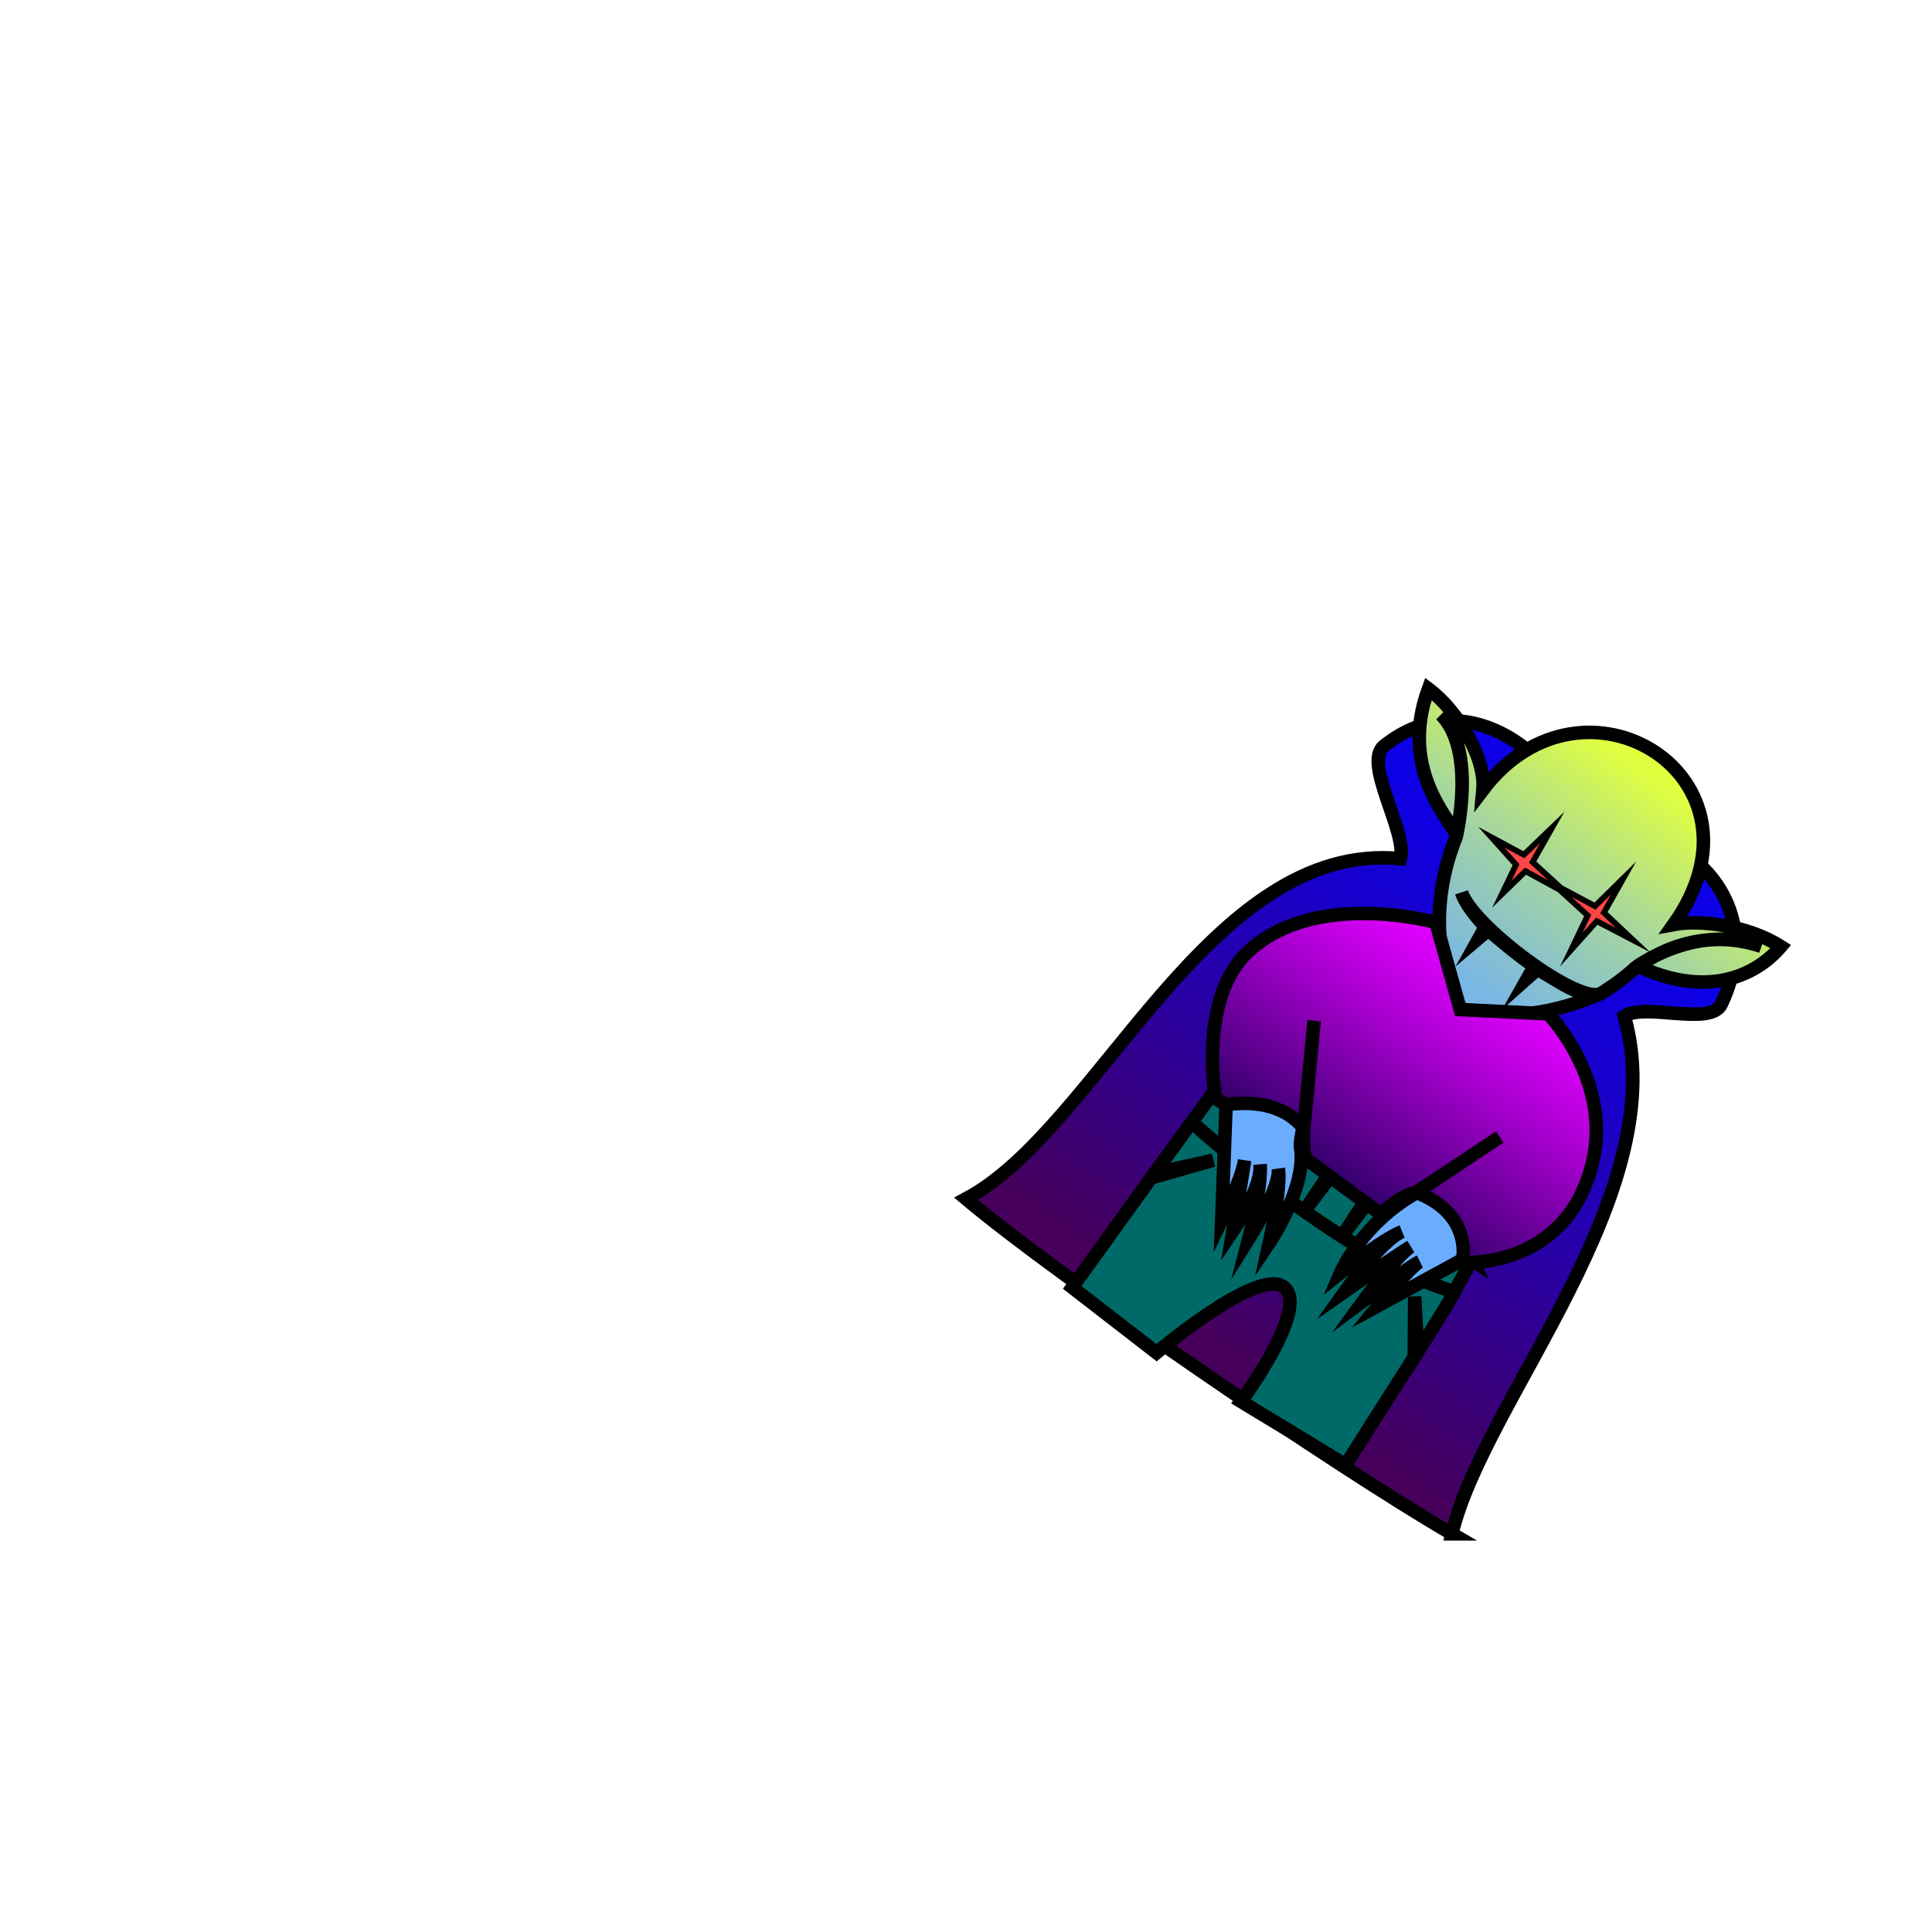 <?xml version="1.0" encoding="UTF-8"?>
<svg id="Monster" xmlns="http://www.w3.org/2000/svg" xmlns:xlink="http://www.w3.org/1999/xlink" viewBox="0 0 1000 1000">
  <defs>
    <style>
      .cls-1 {
        fill: #006a68;
      }

      .cls-1, .cls-2, .cls-3, .cls-4 {
        stroke-width: 7px;
      }

      .cls-1, .cls-2, .cls-3, .cls-4, .cls-5 {
        stroke: #000;
        stroke-miterlimit: 10;
      }

      .cls-2 {
        fill: url(#Unbenannter_Verlauf_9);
      }

      .cls-3 {
        fill: url(#Unbenannter_Verlauf_8);
      }

      .cls-4 {
        fill: url(#Unbenannter_Verlauf_3);
      }

      .cls-5 {
        fill: #ff4545;
        stroke-width: 3px;
      }
    </style>
    <linearGradient id="Unbenannter_Verlauf_9" data-name="Unbenannter Verlauf 9" x1="154.79" y1="1712.93" x2="154.79" y2="1407.55" gradientTransform="translate(-72.02 1927.05) rotate(-143.91)" gradientUnits="userSpaceOnUse">
      <stop offset=".02" stop-color="#0d00e7"/>
      <stop offset=".18" stop-color="#1400d5"/>
      <stop offset=".51" stop-color="#2600a9"/>
      <stop offset=".96" stop-color="#430061"/>
      <stop offset=".99" stop-color="#46005c"/>
    </linearGradient>
    <linearGradient id="Unbenannter_Verlauf_8" data-name="Unbenannter Verlauf 8" x1="156.59" y1="1779.62" x2="156.59" y2="1491.27" gradientTransform="translate(-72.02 1927.05) rotate(-143.91)" gradientUnits="userSpaceOnUse">
      <stop offset="0" stop-color="#e1ff3f"/>
      <stop offset=".1" stop-color="#c8ee66"/>
      <stop offset=".24" stop-color="#a7d79c"/>
      <stop offset=".38" stop-color="#8cc4c6"/>
      <stop offset=".5" stop-color="#79b7e5"/>
      <stop offset=".61" stop-color="#6eaff8"/>
      <stop offset=".68" stop-color="#6aadff"/>
    </linearGradient>
    <linearGradient id="Unbenannter_Verlauf_3" data-name="Unbenannter Verlauf 3" x1="158.73" y1="1650.55" x2="157.56" y2="1511.62" gradientTransform="translate(-72.02 1927.05) rotate(-143.91)" gradientUnits="userSpaceOnUse">
      <stop offset=".02" stop-color="#e100ff"/>
      <stop offset=".15" stop-color="#cf00f0"/>
      <stop offset=".42" stop-color="#a200ca"/>
      <stop offset=".79" stop-color="#5b008d"/>
      <stop offset=".99" stop-color="#31006a"/>
    </linearGradient>
  </defs>
  <g id="Monster_007_Var" data-name="Monster 007 Var">
    <g id="Monster_007b_SimpleShape" data-name="Monster 007b SimpleShape">
      <path id="Monster_007b_SimpleShape_05" data-name="Monster 007b SimpleShape 05" class="cls-2" d="m751.49,793.91c16.56-69.7,115.48-176.59,89.25-267.92,10.48-7.06,44.73,5.26,50.16-6.15,22.11-46.5-11.82-72.71-11.82-72.71l-88.43-58.58s-35.46-33.21-74.28-2.46c-11.03,8.73,12.18,44.78,8.49,58.36-99.32-9.78-156.4,139.76-224.85,176.05,49.32,41.48,192.45,139.2,251.49,173.41h0Z"/>
      <path id="Monster_007b_SimpleShape_04" data-name="Monster 007b SimpleShape 04" class="cls-1" d="m761.79,652.12s-6.58,11.88-8.95,16.53c-59.92-18.89-136.07-87.54-135.52-87.48,0,0,81.37,72.8,135.52,87.48-3.73,7.1-19.06,31.32-19.06,31.32l-1.54-28.87-.21,31.28-35.56,55.85-54.14-32.84s35.9-48.23,22.26-59.16c-13.33-10.68-65.97,33.92-65.97,33.92l-43.64-33.78,40.82-56.68,32.22-9.17-30.47,6.76,30.51-41.85,61.46,39.84-14.28,21.44,15.61-20.58,18.18,11.79-14.12,21.55,15.61-20.58,51.28,33.24h0Z"/>
      <path id="Monster_007b_SimpleShape_03" data-name="Monster 007b SimpleShape 03" class="cls-3" d="m674.4,583.37c-16.8-27.48-39.78-11.45-39.78-11.45l-2.27,59.79s10.33-21.07,11.87-31.19c-1.45,9.99-6.02,36.57-6.02,36.57,0,0,15.18-22.34,14.03-34.42.97,12.31-5.9,38.67-5.9,38.67,0,0,16.52-26.27,15.34-36.45,1.61,10.26-4.64,38.36-4.64,38.36,0,0,19.49-28.76,16.12-49.39-.39-2.4,1.18-9.7,1.18-9.7,0,0,75.46,24.41,60.33,32.44-29.24,15.52-40.76,42.1-40.76,42.1,0,0,21.2-16.95,31.82-21.25-10.67,4.37-29.47,30.82-29.47,30.82,0,0,26.65-18.68,33.99-23.03-7.2,4.32-24.48,28-24.48,28,0,0,24.24-17.93,29.14-20.26-4.93,2.54-21.3,22.65-21.3,22.65l42.16-22.97,12.94-17.4-79.91-54.08s47.27-64.9,69.05-58.68c21.41,6.11,47.45,1.94,70.85-8.26-11.68,6.09-66.51-34.92-72.22-52.34,1.59,4.83,6.02,11.12,12.02,17.53.37.39-2.54,5.58-2.54,5.58,0,0,4.31-3.66,4.69-3.35,8.11,6.85,14.62,12.32,23.17,18.44.32.24-2.74,5.61-2.74,5.61,0,0,4.54-4.06,5.09-3.78,9.32,4.91,23.02,15.92,32.53,12.3,2.95-2.03,9.37-5.65,18.23-13.7.2-.18,31.28-23.13,64.75-10.7-36.3-12.1-63.68,10.37-63.43,10.49,46.52,21.35,70.13-6.39,73.54-10.4-17.41-11.12-42.14-13.92-55.52-11.4,53.81-75.75-46.3-138.77-98.7-69.75,1.52-16.57-12.94-40.86-28.21-52.25-16.3,44.34,14.64,70.57,14.38,76.5,0,.16,10.67-44.49-7.89-63.17,18.87,18.91,7.71,63.82,7.67,63.92-10.66,26.42-12.41,58.59,1.07,86.11,11.5,23.47-54.06,62.22-80.16,63.48v.02Z"/>
      <polygon id="Monster_007b_SimpleShape_02" data-name="Monster 007b SimpleShape 02" class="cls-5" points="840.32 454.48 825.55 469.01 807.88 459.56 793.29 446.22 803.41 428.31 788.72 442.4 771.97 433.38 784.7 447.57 777.36 462.85 789.63 450.92 807.18 460.52 821.77 473.86 813.32 491.52 826.5 476.81 845.35 486.64 830.2 472.39 840.32 454.48"/>
      <path id="Monster_007b_SimpleShape_01" data-name="Monster 007b SimpleShape 01" class="cls-4" d="m756.89,653.46s6.22-24.7-23.6-36.18c-.4-.15,42.96-28.78,42.96-28.78,0,0-43.72,29.17-44.09,29.15-5.62-.14-17.5,10.69-17.5,10.69l-39.38-28.99s-.94-9.33-.56-14.27c.28-3.67,5.47-56.8,5.47-56.8,0,0-5.25,55.93-5.42,55.72-14.06-17.65-40.15-12.08-40.15-12.08l-5.53-3.54s-9-51.37,16.81-75.65c34.82-32.76,97.34-15.24,97.34-15.24l12.59,45.04,45.52,2.24s33.47,34.58,22.8,77.52c-13.72,55.2-67.25,51.16-67.25,51.16h-.01Z"/>
    </g>
  </g>
</svg>